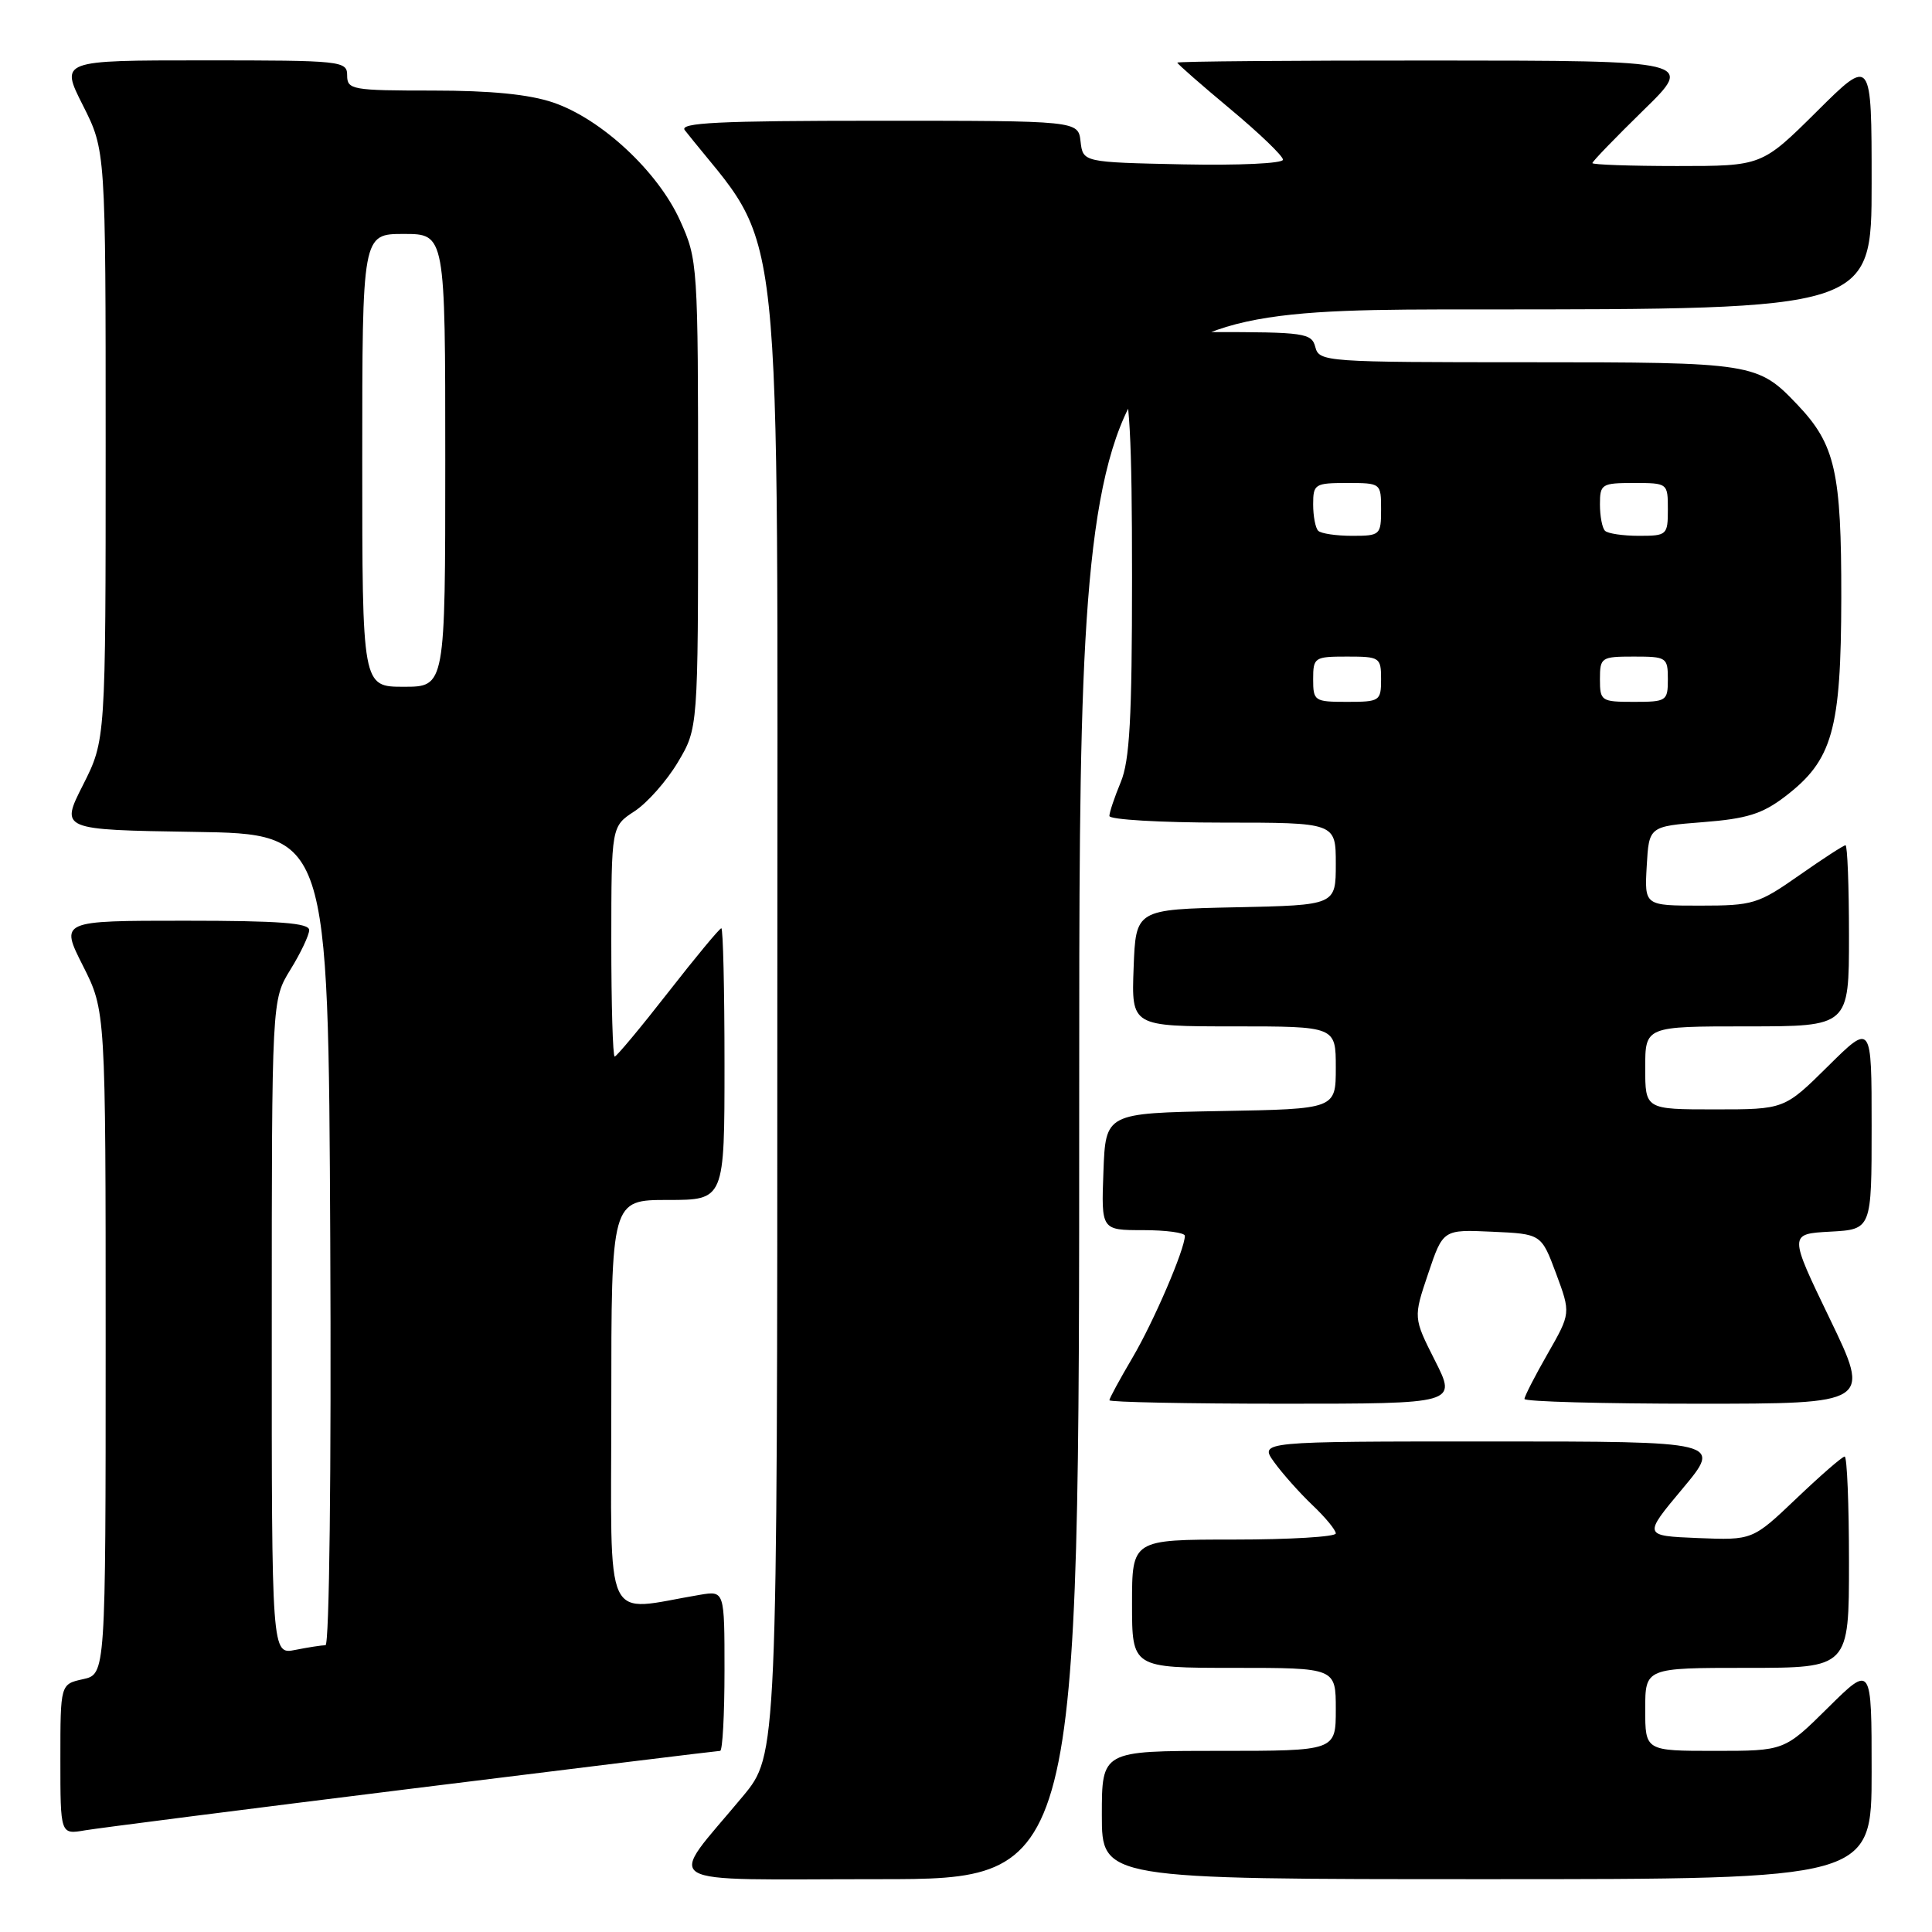 <?xml version="1.0" encoding="UTF-8" standalone="no"?>
<!DOCTYPE svg PUBLIC "-//W3C//DTD SVG 1.1//EN" "http://www.w3.org/Graphics/SVG/1.1/DTD/svg11.dtd" >
<svg xmlns="http://www.w3.org/2000/svg" xmlns:xlink="http://www.w3.org/1999/xlink" version="1.1" viewBox="0 0 256 256">
 <g >
 <path fill="currentColor"
d=" M 143.00 145.00 C 143.00 41.00 143.00 41.00 195.50 41.00 C 248.00 41.00 248.00 41.00 248.00 24.28 C 248.00 7.55 248.00 7.55 240.73 14.78 C 233.45 22.00 233.45 22.00 222.23 22.00 C 216.05 22.00 211.00 21.82 211.00 21.61 C 211.00 21.39 214.04 18.25 217.75 14.62 C 224.50 8.04 224.50 8.04 190.25 8.02 C 171.41 8.01 156.00 8.13 156.00 8.30 C 156.00 8.46 159.15 11.22 163.00 14.43 C 166.85 17.64 170.00 20.66 170.00 21.16 C 170.00 21.66 164.13 21.93 156.75 21.78 C 143.50 21.50 143.50 21.50 143.18 18.75 C 142.87 16.00 142.87 16.00 116.31 16.00 C 95.21 16.00 89.96 16.26 90.74 17.25 C 104.07 34.11 103.00 24.03 103.00 132.86 C 103.00 232.51 103.00 232.51 98.44 238.01 C 88.30 250.22 86.29 249.00 116.43 249.00 C 143.00 249.00 143.00 249.00 143.00 145.00 Z  M 248.00 234.78 C 248.00 220.56 248.00 220.56 242.22 226.28 C 236.44 232.00 236.44 232.00 227.22 232.00 C 218.00 232.00 218.00 232.00 218.00 226.50 C 218.00 221.00 218.00 221.00 231.50 221.00 C 245.00 221.00 245.00 221.00 245.00 207.00 C 245.00 199.30 244.74 193.00 244.43 193.00 C 244.11 193.00 241.24 195.50 238.04 198.55 C 232.22 204.09 232.22 204.09 224.97 203.80 C 217.72 203.50 217.72 203.50 222.95 197.25 C 228.17 191.00 228.17 191.00 197.52 191.00 C 166.86 191.00 166.86 191.00 168.84 193.75 C 169.93 195.26 172.21 197.82 173.91 199.44 C 175.61 201.05 177.00 202.74 177.00 203.19 C 177.00 203.63 170.93 204.00 163.50 204.00 C 150.00 204.00 150.00 204.00 150.00 212.50 C 150.00 221.00 150.00 221.00 163.50 221.00 C 177.00 221.00 177.00 221.00 177.00 226.50 C 177.00 232.00 177.00 232.00 161.50 232.00 C 146.00 232.00 146.00 232.00 146.00 240.50 C 146.00 249.00 146.00 249.00 197.00 249.00 C 248.00 249.00 248.00 249.00 248.00 234.78 Z  M 54.67 236.99 C 76.76 234.25 95.09 232.00 95.42 232.00 C 95.74 232.00 96.00 227.22 96.00 221.39 C 96.00 210.78 96.00 210.78 92.75 211.32 C 79.75 213.50 81.00 216.20 81.00 186.09 C 81.00 159.00 81.00 159.00 88.50 159.00 C 96.00 159.00 96.00 159.00 96.00 141.00 C 96.00 131.10 95.81 123.00 95.58 123.00 C 95.35 123.00 92.18 126.82 88.53 131.50 C 84.88 136.18 81.69 140.00 81.45 140.00 C 81.20 140.00 81.00 133.14 81.00 124.75 C 81.01 109.50 81.01 109.50 84.07 107.50 C 85.76 106.40 88.35 103.47 89.82 101.00 C 92.50 96.50 92.50 96.50 92.50 65.50 C 92.50 34.97 92.46 34.42 90.11 29.22 C 87.18 22.73 79.70 15.77 73.32 13.59 C 70.13 12.50 65.05 12.00 57.32 12.00 C 46.67 12.00 46.00 11.88 46.00 10.00 C 46.00 8.07 45.33 8.00 26.99 8.00 C 7.97 8.00 7.97 8.00 10.99 13.97 C 14.00 19.94 14.00 19.94 14.00 59.00 C 14.00 98.06 14.00 98.06 11.00 104.01 C 7.99 109.95 7.99 109.95 25.75 110.23 C 43.50 110.50 43.50 110.50 43.76 164.25 C 43.91 194.90 43.64 218.00 43.13 218.00 C 42.65 218.00 40.84 218.28 39.13 218.62 C 36.00 219.25 36.00 219.25 36.01 175.88 C 36.01 132.50 36.01 132.50 38.47 128.50 C 39.83 126.30 40.95 123.94 40.97 123.25 C 40.99 122.30 37.05 122.00 24.49 122.00 C 7.97 122.00 7.97 122.00 10.99 127.97 C 14.00 133.94 14.00 133.94 14.00 177.89 C 14.00 221.84 14.00 221.84 11.00 222.50 C 8.00 223.16 8.00 223.16 8.00 233.12 C 8.00 243.09 8.00 243.09 11.25 242.53 C 13.04 242.23 32.57 239.73 54.67 236.99 Z  M 190.15 180.30 C 187.27 174.60 187.27 174.60 189.24 168.76 C 191.21 162.91 191.21 162.91 197.72 163.21 C 204.23 163.50 204.23 163.50 206.19 168.75 C 208.14 174.01 208.14 174.01 205.07 179.38 C 203.38 182.33 202.00 185.03 202.00 185.37 C 202.00 185.72 212.33 186.00 224.95 186.00 C 247.89 186.00 247.89 186.00 242.46 174.75 C 237.03 163.50 237.03 163.50 242.52 163.20 C 248.00 162.90 248.00 162.90 248.00 149.23 C 248.00 135.56 248.00 135.56 242.22 141.28 C 236.44 147.00 236.44 147.00 227.22 147.00 C 218.00 147.00 218.00 147.00 218.00 141.50 C 218.00 136.00 218.00 136.00 231.50 136.00 C 245.00 136.00 245.00 136.00 245.00 124.00 C 245.00 117.40 244.79 112.00 244.54 112.00 C 244.29 112.00 241.52 113.80 238.38 116.00 C 232.97 119.79 232.28 120.00 225.28 120.00 C 217.90 120.00 217.90 120.00 218.20 114.75 C 218.50 109.50 218.50 109.50 225.65 108.94 C 231.45 108.49 233.51 107.85 236.51 105.56 C 242.83 100.74 243.95 96.77 243.98 79.22 C 244.00 62.54 243.18 58.91 238.20 53.66 C 232.90 48.08 232.39 48.00 202.46 48.00 C 175.65 48.00 174.80 47.94 174.29 46.00 C 173.80 44.13 172.93 44.00 160.38 44.00 C 153.02 44.00 147.00 44.40 147.00 44.88 C 147.00 45.36 147.68 47.37 148.50 49.35 C 149.69 52.19 150.00 57.82 150.00 76.50 C 150.00 95.18 149.69 100.81 148.50 103.65 C 147.68 105.63 147.00 107.64 147.00 108.12 C 147.00 108.60 153.75 109.00 162.00 109.00 C 177.00 109.00 177.00 109.00 177.00 114.47 C 177.00 119.94 177.00 119.94 163.75 120.22 C 150.50 120.50 150.50 120.50 150.21 128.25 C 149.92 136.00 149.92 136.00 163.46 136.00 C 177.00 136.00 177.00 136.00 177.00 141.47 C 177.00 146.95 177.00 146.95 161.75 147.22 C 146.50 147.50 146.50 147.50 146.21 155.25 C 145.92 163.00 145.92 163.00 151.46 163.00 C 154.51 163.00 157.00 163.34 157.00 163.75 C 157.00 165.53 152.87 175.13 150.06 179.90 C 148.38 182.75 147.00 185.29 147.00 185.54 C 147.00 185.79 157.36 186.00 170.02 186.00 C 193.03 186.00 193.03 186.00 190.15 180.30 Z  M 48.00 61.00 C 48.00 31.00 48.00 31.00 53.50 31.00 C 59.00 31.00 59.00 31.00 59.00 61.00 C 59.00 91.00 59.00 91.00 53.50 91.00 C 48.00 91.00 48.00 91.00 48.00 61.00 Z  M 174.00 90.00 C 174.00 87.11 174.17 87.00 178.50 87.00 C 182.83 87.00 183.00 87.11 183.00 90.00 C 183.00 92.89 182.83 93.00 178.50 93.00 C 174.17 93.00 174.00 92.89 174.00 90.00 Z  M 212.00 90.00 C 212.00 87.11 212.17 87.00 216.50 87.00 C 220.83 87.00 221.00 87.11 221.00 90.00 C 221.00 92.89 220.83 93.00 216.50 93.00 C 212.17 93.00 212.00 92.89 212.00 90.00 Z  M 174.67 70.33 C 174.30 69.97 174.00 68.39 174.00 66.83 C 174.00 64.14 174.23 64.00 178.50 64.00 C 182.98 64.00 183.00 64.02 183.00 67.50 C 183.00 70.89 182.88 71.00 179.17 71.00 C 177.06 71.00 175.03 70.70 174.67 70.33 Z  M 212.67 70.33 C 212.30 69.97 212.00 68.39 212.00 66.83 C 212.00 64.14 212.23 64.00 216.50 64.00 C 220.98 64.00 221.00 64.02 221.00 67.50 C 221.00 70.89 220.88 71.00 217.17 71.00 C 215.06 71.00 213.03 70.70 212.67 70.33 Z "/>
</g>
</svg>